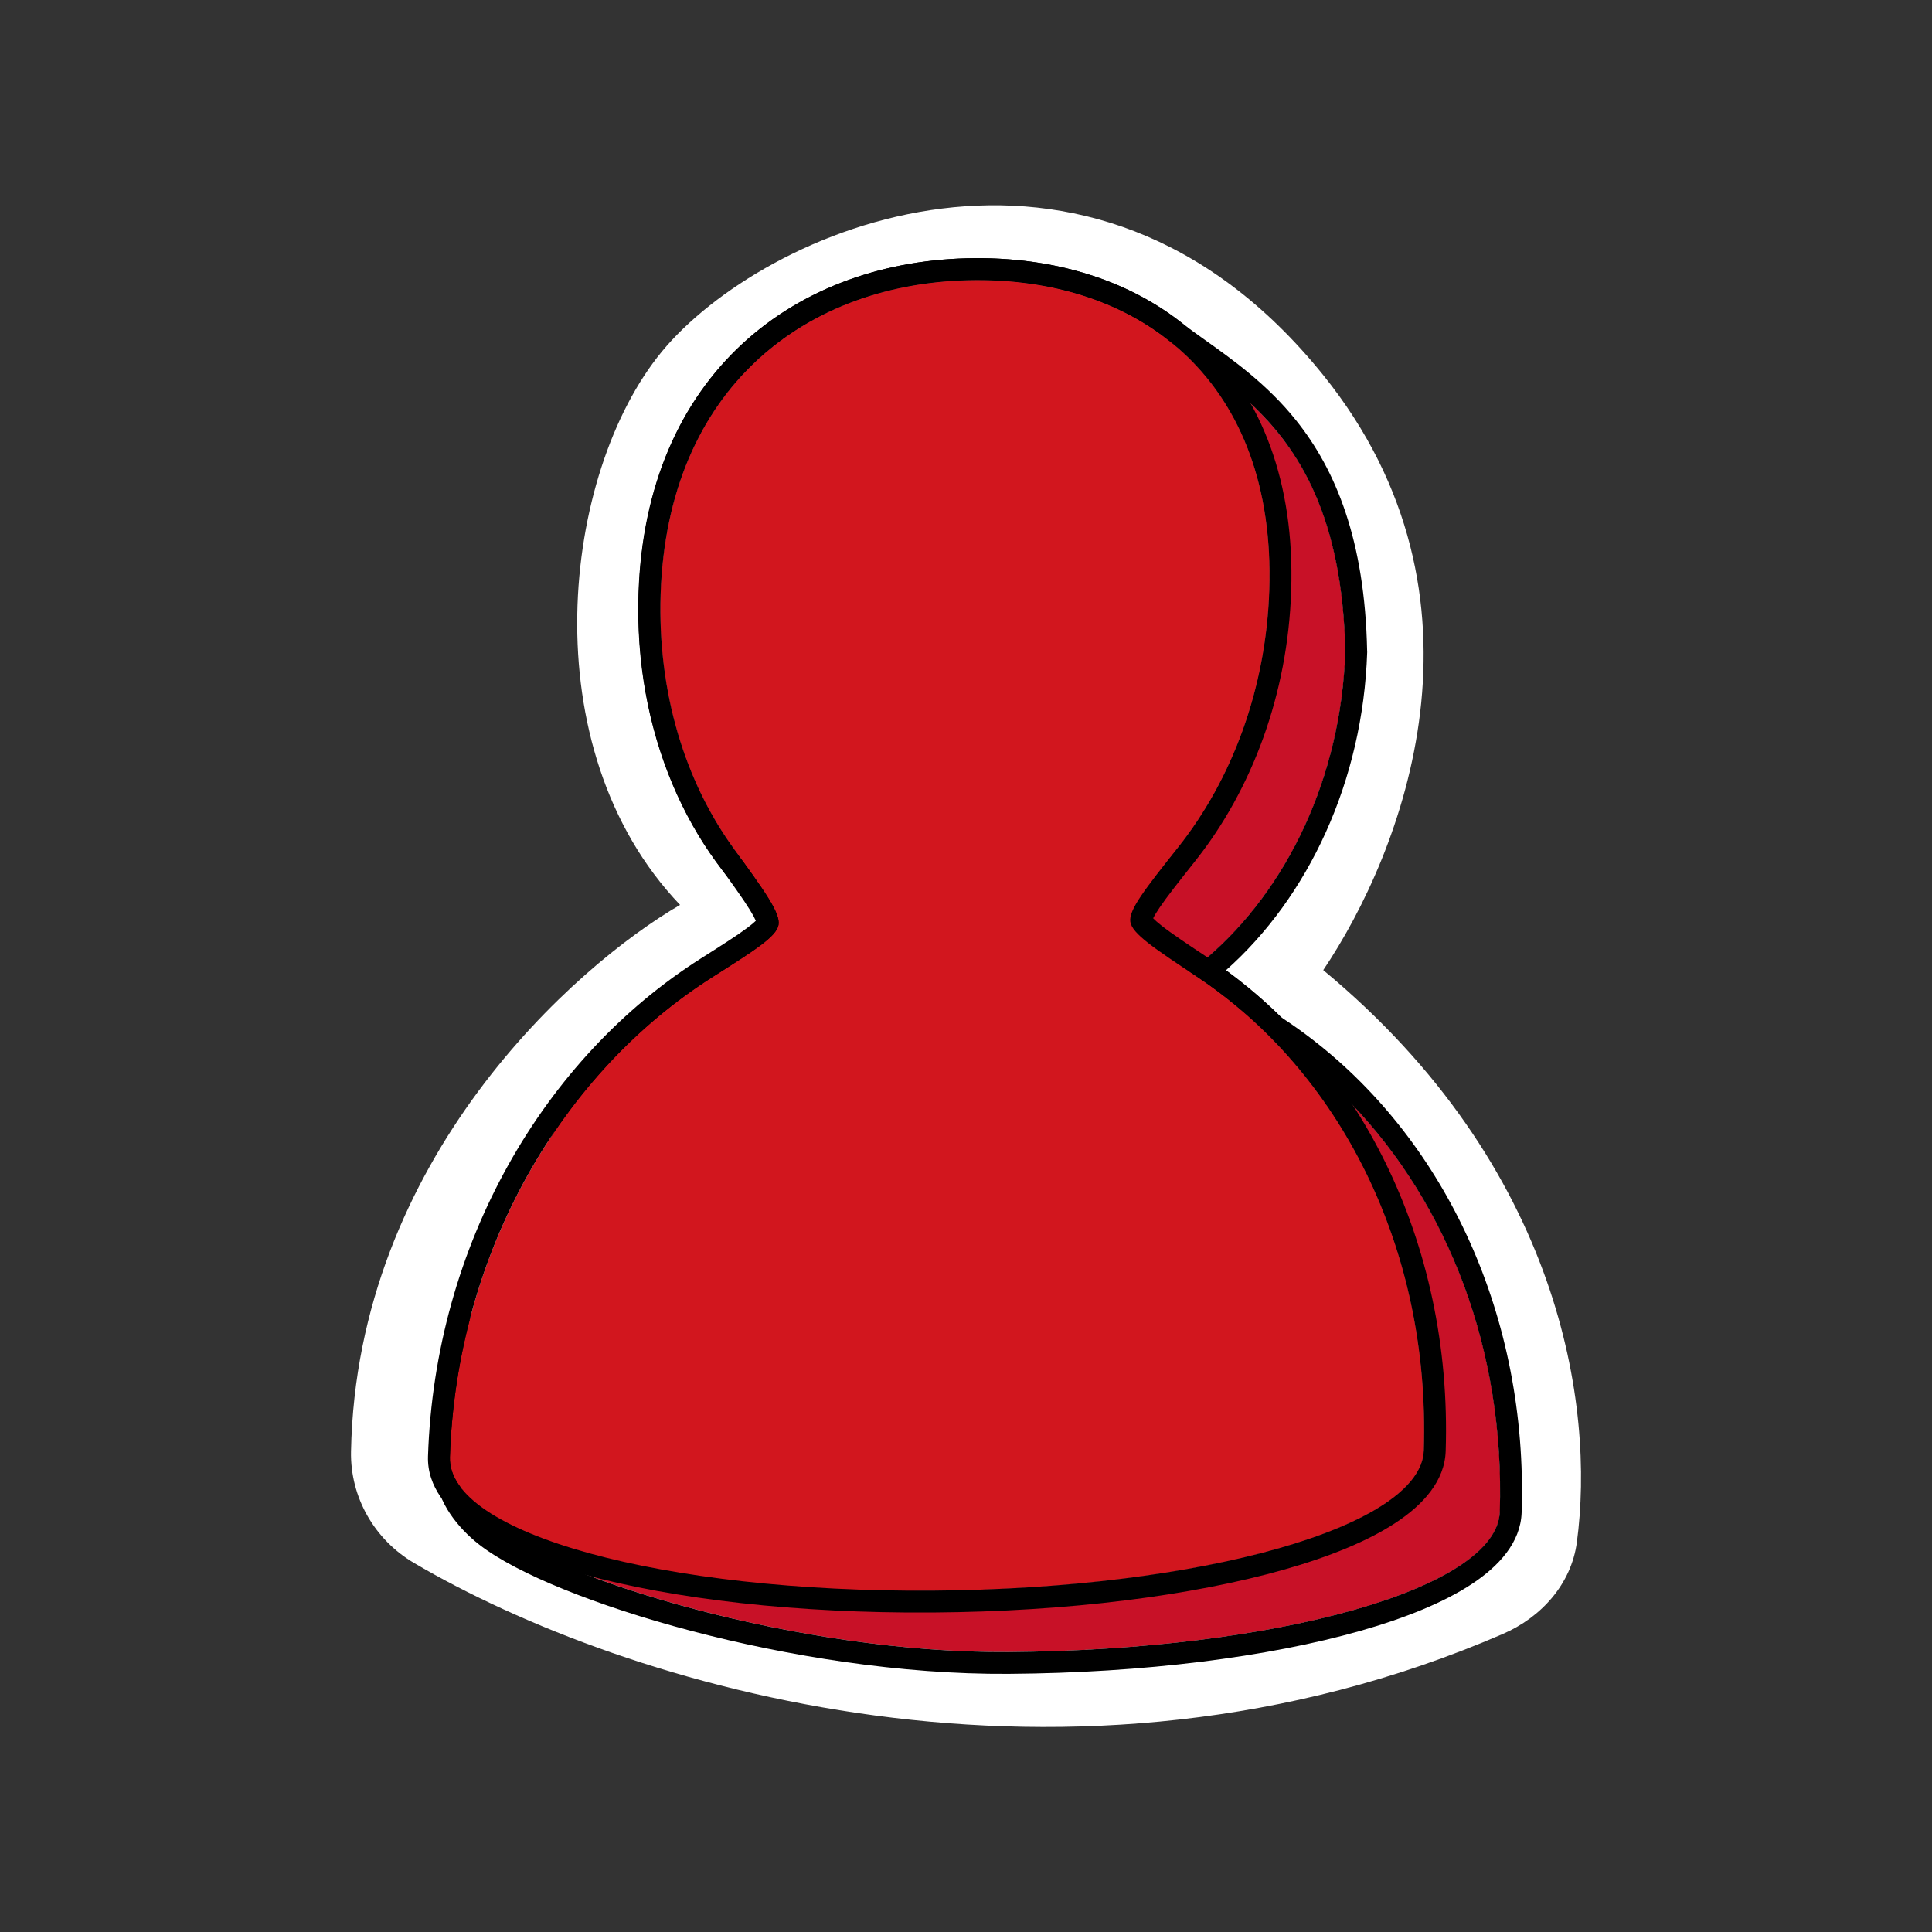 <svg width="32" height="32" viewBox="0 0 32 32" fill="none" xmlns="http://www.w3.org/2000/svg">
<rect x="0" y="0" width="32" height="32" fill="#333333" stroke="none"/>
<path d="M5.814 24.04C5.907 19.198 9.521 16 11.264 14.988C8.781 12.387 9.307 7.833 10.962 5.824C12.617 3.814 18.028 1.385 21.917 6.213C24.896 9.91 23.218 14.137 21.917 16.068C25.861 19.335 26.418 23.302 26.118 25.543C26.026 26.235 25.531 26.787 24.89 27.064C17.708 30.171 10.362 27.949 6.857 25.887C6.202 25.502 5.799 24.799 5.814 24.04Z" fill="white"/>
<path fill-rule="evenodd" clip-rule="evenodd" d="M13.525 15.359C13.396 15.278 13.271 15.19 13.15 15.095L14.413 16.112C14.534 16.206 14.659 16.294 14.788 16.375L13.525 15.359Z" fill="#C81127"/>
<path fill-rule="evenodd" clip-rule="evenodd" d="M13.15 15.095C11.756 14.011 10.867 12.066 10.94 9.842C11.052 6.417 13.365 4.658 16.149 4.639C17.374 4.631 18.486 4.96 19.338 5.624C18.486 4.96 16.978 5.314 15.753 5.322C12.969 5.341 12.315 7.433 12.203 10.858C12.13 13.082 13.019 15.027 14.413 16.112L13.15 15.095Z" fill="#C81127"/>
<path fill-rule="evenodd" clip-rule="evenodd" d="M19.338 5.624C20.422 6.469 21.084 7.855 21.022 9.773C20.943 12.191 19.75 14.293 18.076 15.328L19.339 16.344C21.013 15.309 22.206 13.207 22.285 10.789C22.213 7.243 20.422 6.469 19.338 5.624Z" fill="#C81127"/>
<path fill-rule="evenodd" clip-rule="evenodd" d="M18.076 15.328C18.87 15.588 19.608 15.986 20.269 16.498L21.532 17.514C20.871 17.002 20.133 16.604 19.339 16.344L18.076 15.328Z" fill="#C81127"/>
<path fill-rule="evenodd" clip-rule="evenodd" d="M20.269 16.498C22.362 18.119 23.683 20.881 23.581 24.024C23.539 25.293 19.896 26.316 15.441 26.346C11.967 26.37 9.081 24.355 7.975 23.493L8.163 25.299C9.27 26.16 13.23 27.386 16.704 27.362C21.159 27.332 24.802 26.309 24.844 25.04C24.946 21.897 23.625 19.135 21.532 17.514L20.269 16.498Z" fill="#C81127"/>
<path fill-rule="evenodd" clip-rule="evenodd" d="M7.975 23.493C7.663 23.25 8.198 23.033 8.207 22.754C8.979 18.559 10.658 16.856 13.525 15.359L14.788 16.375C11.405 17.506 7.73 20.279 7.595 24.415C7.586 24.694 7.851 25.055 8.163 25.299L7.975 23.493Z" fill="#C81127"/>
<path fill-rule="evenodd" clip-rule="evenodd" d="M18.073 15.327C18.127 15.293 18.18 15.259 18.233 15.223C18.305 15.175 18.376 15.125 18.446 15.073C19.922 13.971 20.946 12.007 21.019 9.772C21.056 8.625 20.834 7.668 20.418 6.903C20.138 6.39 19.77 5.963 19.335 5.624C19.471 5.73 19.619 5.835 19.773 5.945C20.072 6.158 20.395 6.389 20.708 6.678C21.51 7.423 22.236 8.556 22.282 10.789C22.214 12.875 21.317 14.726 19.996 15.859C19.903 15.939 19.807 16.016 19.709 16.089C19.705 16.092 19.701 16.095 19.698 16.098C19.805 16.166 19.911 16.237 20.016 16.311C20.1 16.372 20.184 16.434 20.266 16.498C20.341 16.555 20.415 16.615 20.488 16.676L21.529 17.514C21.836 17.752 22.127 18.014 22.398 18.298C23.979 19.953 24.928 22.357 24.841 25.039C24.799 26.309 21.156 27.331 16.701 27.362C13.227 27.385 9.267 26.16 8.16 25.298C8.09 25.243 8.022 25.183 7.959 25.118C7.743 24.896 7.585 24.631 7.592 24.415C7.6 24.168 7.621 23.926 7.653 23.689C7.698 23.364 7.764 23.048 7.851 22.742C7.856 22.725 7.861 22.708 7.866 22.691C8.047 22.07 8.31 21.488 8.638 20.946C8.47 21.493 8.326 22.092 8.204 22.753C8.201 22.865 8.113 22.967 8.029 23.064C7.903 23.21 7.785 23.347 7.972 23.492C7.995 23.51 8.018 23.528 8.042 23.547C8.083 23.578 8.125 23.61 8.17 23.644C9.397 24.569 12.155 26.368 15.438 26.346C19.893 26.315 23.536 25.292 23.578 24.023C23.645 21.952 23.095 20.047 22.113 18.524C21.908 18.207 21.684 17.906 21.444 17.624L21.442 17.622C21.296 17.451 21.144 17.287 20.986 17.13C20.747 16.976 20.498 16.836 20.243 16.712C20.208 16.695 20.174 16.678 20.139 16.662C20.015 16.604 19.889 16.549 19.762 16.498C19.672 16.462 19.582 16.428 19.491 16.396C19.44 16.378 19.388 16.36 19.336 16.343L18.073 15.327ZM18.426 15.844C18.273 15.781 18.118 15.723 17.96 15.671L17.219 15.428L17.882 15.018C19.44 14.056 20.581 12.074 20.656 9.761C20.716 7.937 20.089 6.671 19.112 5.91C18.79 5.658 18.309 5.577 17.686 5.583C17.381 5.586 17.063 5.61 16.734 5.634L16.73 5.634C16.407 5.658 16.072 5.682 15.753 5.684C15.102 5.689 14.602 5.814 14.213 6.03C13.826 6.245 13.525 6.562 13.291 6.987C12.81 7.858 12.618 9.159 12.562 10.869C12.502 12.739 13.152 14.377 14.186 15.427L15.529 16.508L14.9 16.718C12.622 17.48 10.27 18.979 8.97 21.101C8.815 21.614 8.68 22.177 8.565 22.799C8.55 22.964 8.468 23.092 8.413 23.167C8.38 23.211 8.347 23.251 8.319 23.282C8.316 23.287 8.312 23.291 8.309 23.294C9.476 24.186 12.202 26.005 15.436 25.983C17.64 25.968 19.631 25.707 21.064 25.3C21.783 25.096 22.342 24.86 22.715 24.614C23.103 24.359 23.211 24.148 23.215 24.011C23.302 21.355 22.336 18.997 20.758 17.414C20.278 17.11 19.764 16.865 19.223 16.688L18.482 16.445L18.873 16.203L18.426 15.844ZM9.431 19.851C9.138 20.195 8.872 20.561 8.638 20.946C8.782 20.479 8.943 20.05 9.122 19.654C10.001 17.71 11.315 16.567 13.146 15.559C13.15 15.557 13.154 15.555 13.158 15.553C13.197 15.532 13.235 15.511 13.274 15.49C13.346 15.451 13.419 15.412 13.493 15.373L13.147 15.095L13.145 15.093C13.025 15 12.908 14.9 12.796 14.794C11.606 13.671 10.871 11.873 10.937 9.841C11.049 6.416 13.362 4.658 16.146 4.639C16.732 4.635 17.292 4.708 17.81 4.858C18.375 5.022 18.89 5.277 19.335 5.624C18.926 5.305 18.365 5.221 17.757 5.22C17.417 5.22 17.062 5.246 16.711 5.272C16.383 5.296 16.058 5.32 15.75 5.322C12.966 5.341 12.312 7.432 12.2 10.857C12.155 12.251 12.486 13.534 13.083 14.566C13.15 14.682 13.22 14.794 13.294 14.904L13.297 14.908C13.323 14.947 13.35 14.986 13.377 15.024C13.44 15.112 13.504 15.197 13.571 15.28L13.578 15.289C13.693 15.432 13.815 15.568 13.942 15.696L14.785 16.374C14.651 16.419 14.517 16.466 14.383 16.516C14.375 16.519 14.367 16.522 14.359 16.525C12.565 17.194 10.735 18.316 9.431 19.851ZM12.84 15.315C11.391 14.137 10.5 12.108 10.575 9.83C10.633 8.033 11.272 6.641 12.293 5.696C13.311 4.755 14.677 4.286 16.144 4.276C17.434 4.267 18.63 4.614 19.558 5.338C19.675 5.429 19.809 5.524 19.953 5.627C20.418 5.958 20.993 6.367 21.471 6.967C22.121 7.781 22.607 8.942 22.644 10.781L22.645 10.8C22.575 12.939 21.669 14.862 20.304 16.072C20.366 16.117 20.427 16.164 20.488 16.211C20.742 16.407 20.984 16.619 21.215 16.846C21.398 16.965 21.578 17.092 21.751 17.227C23.943 18.925 25.309 21.801 25.203 25.051C25.187 25.549 24.824 25.942 24.378 26.236C23.917 26.54 23.279 26.8 22.525 27.014C21.013 27.443 18.954 27.709 16.704 27.724C14.927 27.736 13.036 27.43 11.451 27.013C10.657 26.804 9.935 26.566 9.337 26.323C8.746 26.084 8.254 25.83 7.938 25.584C7.755 25.442 7.583 25.263 7.455 25.072C7.332 24.889 7.222 24.652 7.23 24.403C7.274 23.053 7.674 21.847 8.306 20.792C8.679 19.594 9.168 18.631 9.79 17.823C10.599 16.771 11.615 16.002 12.84 15.315Z" fill="black"/>
<path d="M11.803 16.182C12.506 15.737 12.857 15.514 12.894 15.322C12.931 15.129 12.67 14.769 12.148 14.048C11.35 12.947 10.889 11.47 10.942 9.842C11.054 6.417 13.367 4.658 16.151 4.639C18.935 4.62 21.135 6.348 21.024 9.773C20.97 11.416 20.402 12.913 19.519 14.028C18.967 14.725 18.691 15.073 18.723 15.269C18.754 15.466 19.111 15.703 19.826 16.178C22.175 17.739 23.692 20.663 23.583 24.024C23.541 25.293 19.898 26.316 15.443 26.346C10.989 26.377 7.41 25.403 7.452 24.134C7.563 20.737 9.308 17.762 11.803 16.182Z" fill="#D2161E"/>
<path fill-rule="evenodd" clip-rule="evenodd" d="M11.854 14.26C11.006 13.089 10.524 11.531 10.579 9.83C10.638 8.033 11.277 6.641 12.298 5.696C13.316 4.755 14.682 4.286 16.149 4.276C17.615 4.266 18.96 4.716 19.926 5.654C20.896 6.595 21.445 7.989 21.386 9.784C21.33 11.502 20.736 13.074 19.803 14.253C19.523 14.606 19.327 14.854 19.203 15.038C19.151 15.115 19.119 15.17 19.1 15.21C19.128 15.239 19.173 15.28 19.242 15.334C19.41 15.466 19.664 15.635 20.027 15.876C22.489 17.512 24.058 20.561 23.945 24.035C23.929 24.533 23.566 24.926 23.119 25.22C22.659 25.524 22.021 25.784 21.267 25.998C19.754 26.427 17.696 26.693 15.446 26.708C13.196 26.724 11.152 26.486 9.665 26.076C8.924 25.873 8.299 25.62 7.854 25.32C7.42 25.027 7.073 24.628 7.089 24.122C7.204 20.61 9.008 17.523 11.609 15.875C11.966 15.649 12.214 15.491 12.38 15.366C12.447 15.316 12.491 15.279 12.519 15.251C12.501 15.21 12.471 15.153 12.422 15.073C12.305 14.883 12.119 14.626 11.854 14.26ZM12.894 15.321C12.857 15.514 12.506 15.736 11.803 16.181C9.308 17.762 7.563 20.736 7.452 24.134C7.41 25.403 10.989 26.376 15.443 26.346C19.898 26.315 23.541 25.292 23.583 24.023C23.692 20.663 22.175 17.739 19.826 16.178C19.111 15.703 18.753 15.465 18.722 15.269C18.691 15.072 18.967 14.724 19.519 14.027C20.402 12.912 20.97 11.415 21.024 9.772C21.135 6.347 18.935 4.619 16.151 4.639C13.367 4.658 11.053 6.416 10.942 9.841C10.889 11.469 11.35 12.947 12.147 14.047C12.67 14.768 12.931 15.129 12.894 15.321Z" fill="black"/>
</svg>
